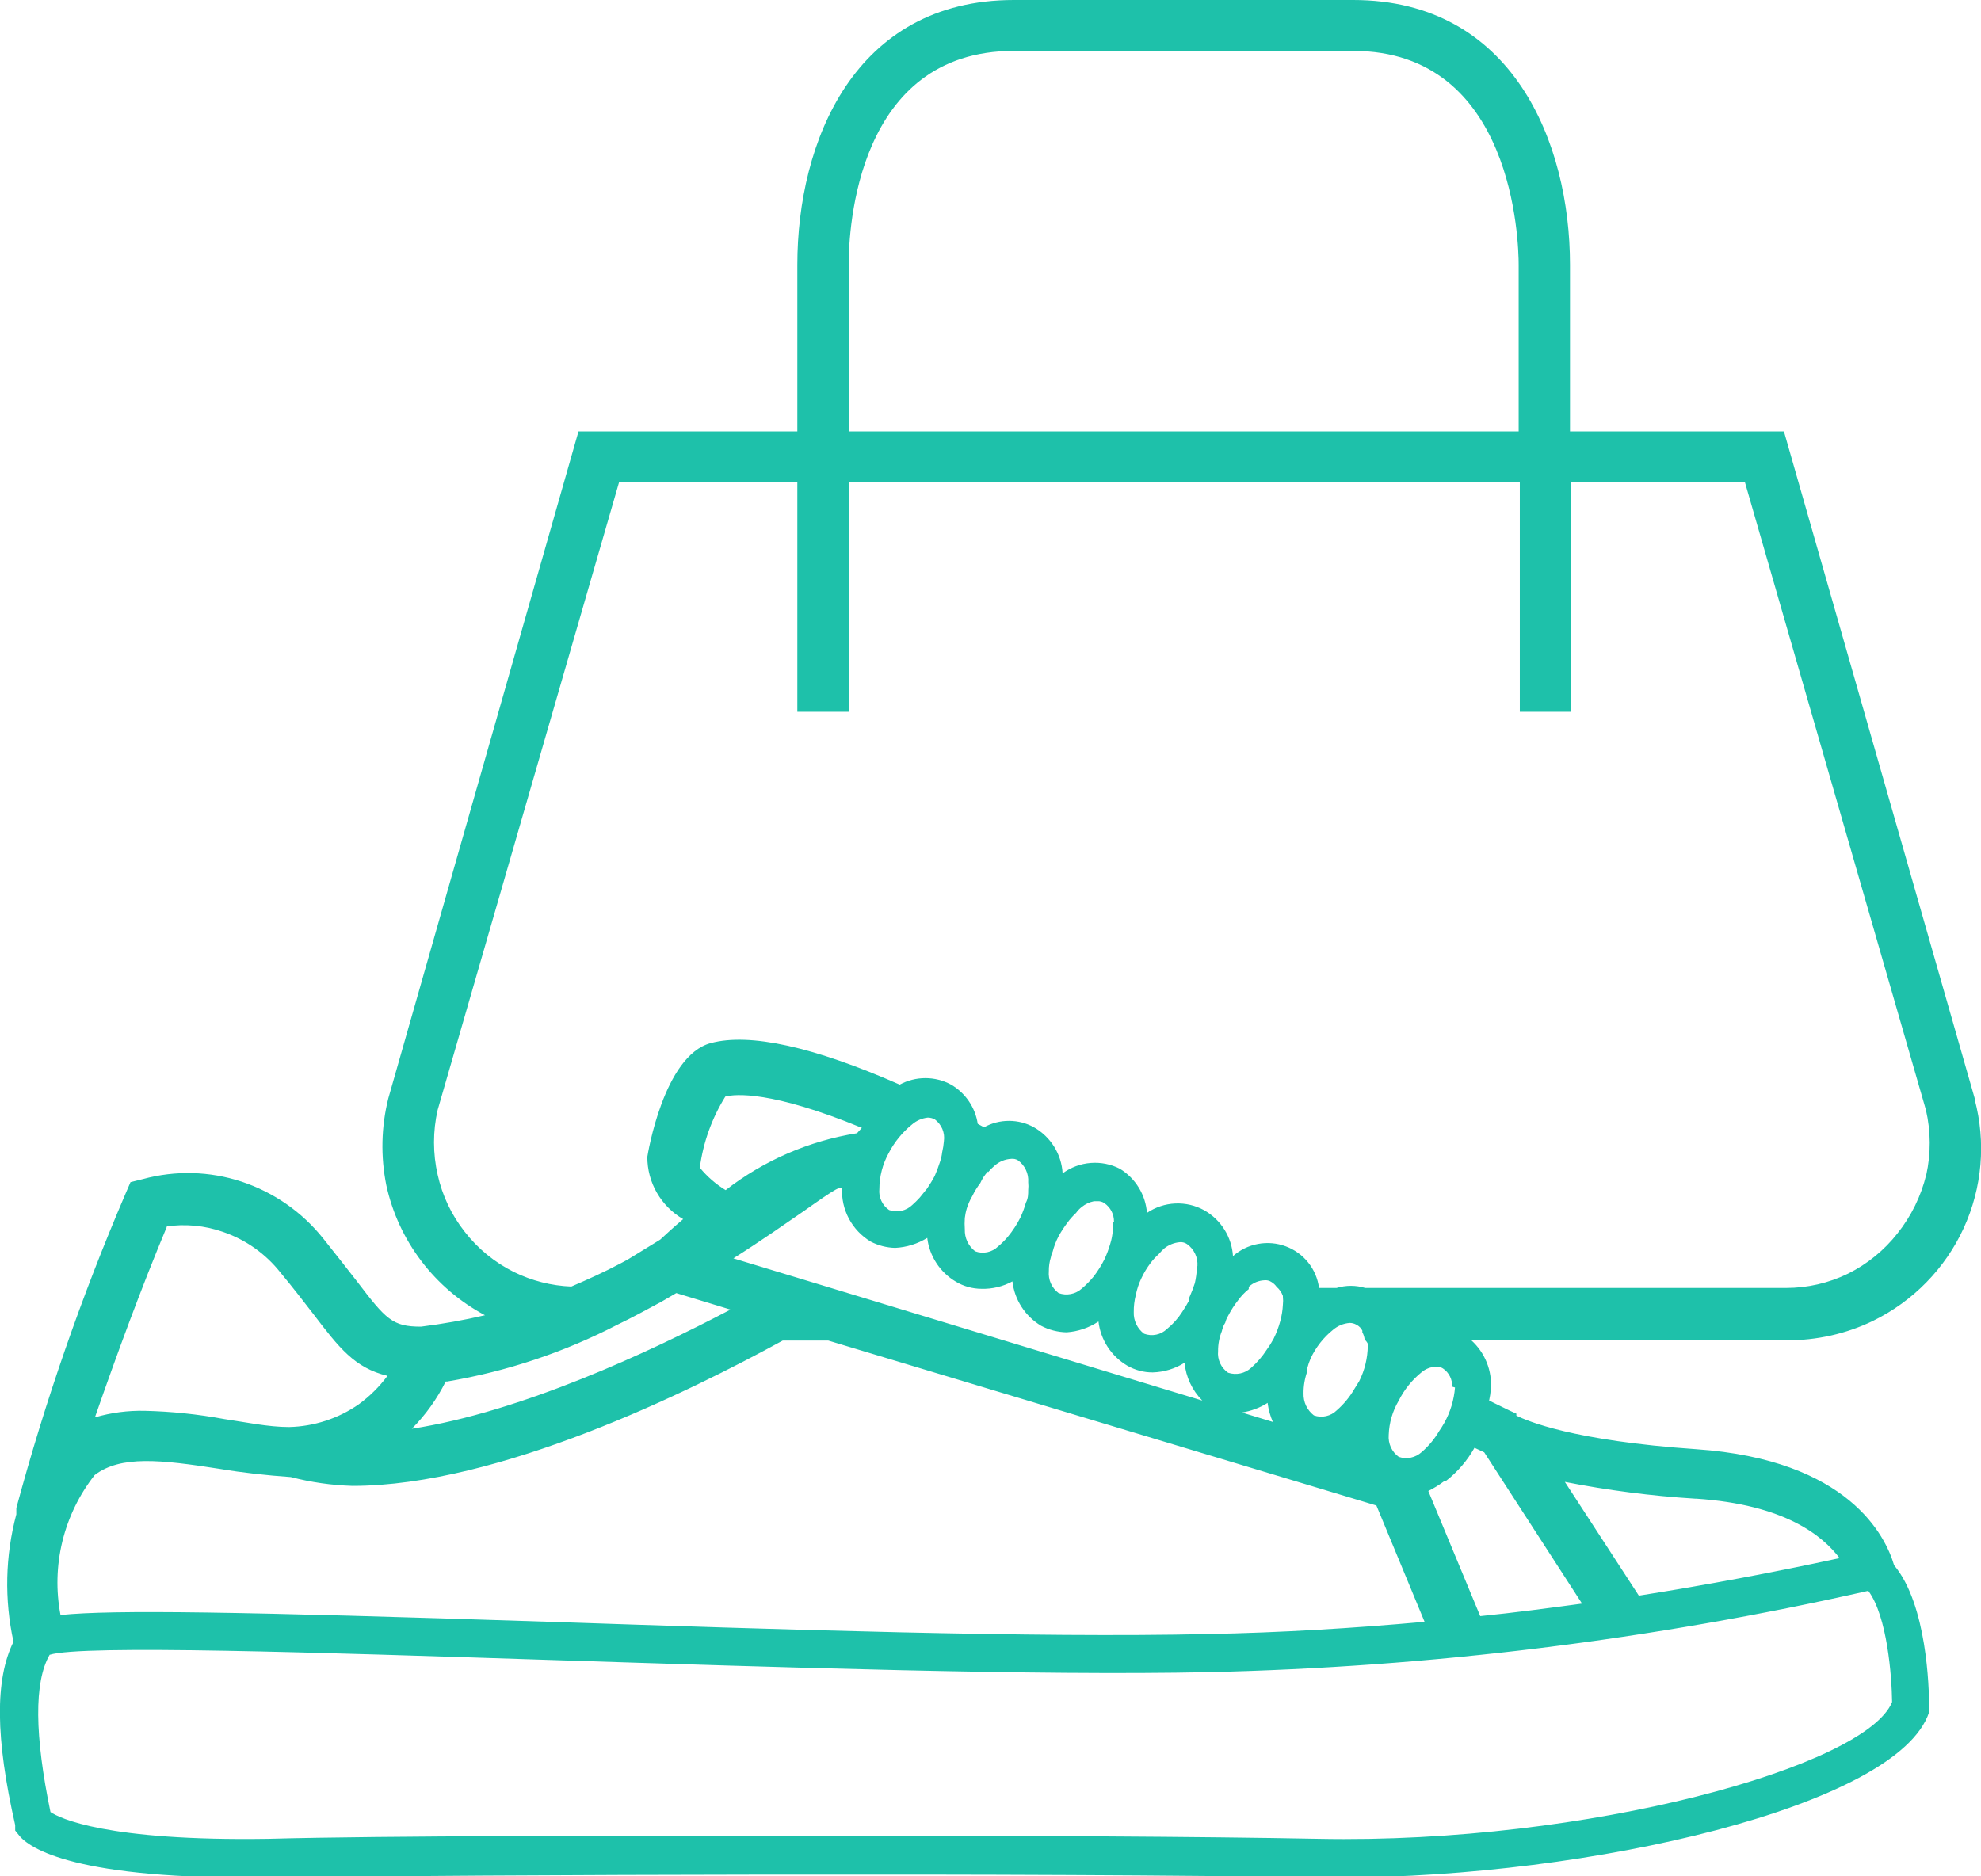 <svg width="57" height="54" viewBox="0 0 57 54" fill="none" xmlns="http://www.w3.org/2000/svg">
<path d="M56.818 31.608L51.33 12.416H45.174V7.62C45.174 4.109 43.523 0 38.935 0H29.172C24.576 0 22.942 4.092 22.942 7.62V12.416H16.645L11.174 31.608C10.968 32.428 10.949 33.283 11.116 34.112C11.288 34.902 11.632 35.645 12.122 36.291C12.612 36.937 13.237 37.469 13.955 37.852C13.348 37.994 12.733 38.103 12.114 38.18C11.289 38.18 11.108 37.975 10.266 36.87C10.002 36.535 9.688 36.126 9.3 35.643C8.693 34.882 7.876 34.313 6.948 34.006C6.033 33.705 5.048 33.679 4.118 33.932L3.755 34.022L3.614 34.349C2.353 37.29 1.302 40.314 0.47 43.401V43.581C0.15 44.78 0.122 46.036 0.388 47.248C-0.149 48.337 -0.132 50.022 0.437 52.527V52.682L0.536 52.805C0.833 53.198 2.187 54.106 7.757 54.033C13.732 53.951 30.196 53.894 37.937 54.033H38.597C45.702 54.033 54.615 51.987 55.506 49.278V49.089C55.506 48.598 55.448 46.176 54.499 45.046C54.26 44.228 53.204 42.01 48.805 41.707C45.24 41.462 43.936 40.889 43.631 40.741V40.684L43.433 40.594L42.847 40.308C42.871 40.2 42.887 40.09 42.896 39.98C42.917 39.719 42.877 39.456 42.779 39.212C42.682 38.968 42.53 38.75 42.335 38.573H51.413C52.27 38.578 53.117 38.388 53.889 38.016C55.044 37.452 55.967 36.509 56.501 35.347C57.035 34.185 57.147 32.875 56.818 31.64V31.608ZM24.419 7.62C24.419 6.597 24.65 1.465 29.172 1.465H38.935C43.565 1.465 43.697 6.989 43.697 7.62V12.416H24.419V7.62ZM12.866 39.759C14.576 39.471 16.23 38.919 17.767 38.123C18.197 37.918 18.593 37.697 19.038 37.459L19.459 37.214L21.019 37.689C18.683 38.916 14.995 40.635 11.85 41.118C12.246 40.719 12.575 40.261 12.824 39.759H12.866ZM41.601 42.624C41.938 42.363 42.218 42.037 42.426 41.666L42.706 41.797L45.521 46.151C44.547 46.282 43.573 46.413 42.591 46.511L41.097 42.91C41.26 42.829 41.415 42.733 41.559 42.624H41.601ZM1.428 47.624C2.352 47.33 9.185 47.559 15.795 47.772C22.405 47.984 29.824 48.23 34.776 48.124C41.166 47.979 47.525 47.195 53.757 45.783C54.301 46.511 54.433 48.238 54.442 48.983C53.699 50.833 45.686 53.075 37.937 52.92C34.528 52.854 29.428 52.83 24.279 52.83C17.677 52.83 11.075 52.83 7.724 52.92C3.053 52.993 1.708 52.322 1.452 52.15C0.998 49.949 0.974 48.418 1.428 47.624ZM41.865 39.931C41.837 40.287 41.733 40.633 41.559 40.946C41.51 41.036 41.46 41.11 41.411 41.183C41.278 41.411 41.108 41.616 40.907 41.789C40.82 41.869 40.713 41.924 40.597 41.949C40.48 41.973 40.36 41.966 40.247 41.928C40.148 41.857 40.07 41.761 40.019 41.651C39.969 41.54 39.948 41.419 39.958 41.298C39.969 40.949 40.069 40.608 40.247 40.308C40.405 39.991 40.631 39.712 40.907 39.489C41.021 39.394 41.163 39.34 41.312 39.334C41.384 39.325 41.458 39.343 41.518 39.383C41.604 39.44 41.673 39.519 41.719 39.611C41.766 39.702 41.787 39.804 41.782 39.907L41.865 39.931ZM21.102 36.215C21.927 35.692 22.612 35.209 23.148 34.841C23.552 34.554 23.907 34.309 24.048 34.235C24.103 34.203 24.165 34.186 24.229 34.186C24.213 34.494 24.281 34.8 24.426 35.072C24.571 35.345 24.788 35.573 25.054 35.733C25.271 35.846 25.511 35.907 25.756 35.913C26.084 35.897 26.402 35.798 26.68 35.626C26.711 35.885 26.801 36.133 26.944 36.352C27.087 36.571 27.279 36.754 27.505 36.887C27.727 37.02 27.981 37.09 28.24 37.091C28.551 37.1 28.858 37.026 29.131 36.878C29.161 37.14 29.251 37.391 29.394 37.612C29.537 37.833 29.73 38.019 29.956 38.155C30.183 38.274 30.435 38.338 30.691 38.343C31.018 38.32 31.334 38.213 31.607 38.032C31.637 38.293 31.727 38.542 31.87 38.762C32.013 38.982 32.206 39.167 32.432 39.301C32.655 39.43 32.908 39.498 33.167 39.497C33.492 39.488 33.808 39.392 34.083 39.219C34.123 39.629 34.303 40.014 34.594 40.308L21.102 36.215ZM25.302 34.219C25.303 33.855 25.397 33.498 25.574 33.179C25.738 32.864 25.966 32.585 26.243 32.361C26.37 32.251 26.529 32.182 26.697 32.164C26.766 32.165 26.834 32.182 26.895 32.213C26.992 32.285 27.068 32.381 27.115 32.492C27.161 32.603 27.177 32.725 27.159 32.844C27.15 32.951 27.134 33.058 27.109 33.163C27.098 33.26 27.076 33.356 27.043 33.449C27.001 33.583 26.951 33.714 26.895 33.842C26.829 33.968 26.754 34.09 26.672 34.21L26.631 34.26L26.466 34.464C26.398 34.539 26.327 34.61 26.251 34.677C26.165 34.761 26.056 34.82 25.938 34.846C25.82 34.872 25.697 34.864 25.583 34.824C25.485 34.757 25.408 34.666 25.359 34.559C25.309 34.453 25.29 34.335 25.302 34.219ZM28.43 33.736C28.487 33.667 28.55 33.604 28.619 33.547C28.752 33.429 28.921 33.36 29.098 33.351C29.164 33.344 29.231 33.358 29.288 33.392C29.388 33.463 29.467 33.558 29.519 33.669C29.571 33.779 29.594 33.901 29.585 34.022C29.593 34.098 29.593 34.175 29.585 34.251C29.585 34.366 29.585 34.489 29.519 34.611C29.478 34.757 29.425 34.899 29.362 35.037C29.262 35.235 29.14 35.422 28.999 35.593C28.914 35.694 28.82 35.787 28.718 35.872C28.633 35.955 28.526 36.012 28.409 36.037C28.292 36.062 28.17 36.053 28.058 36.011C27.962 35.937 27.885 35.841 27.833 35.731C27.781 35.622 27.757 35.502 27.761 35.381C27.753 35.272 27.753 35.162 27.761 35.053C27.772 34.959 27.791 34.866 27.819 34.775C27.858 34.652 27.91 34.534 27.976 34.423C28.04 34.29 28.117 34.164 28.207 34.047C28.261 33.923 28.336 33.809 28.43 33.711V33.736ZM36.476 40.398C36.501 40.578 36.551 40.754 36.624 40.922L35.733 40.651C35.997 40.61 36.25 40.516 36.476 40.373V40.398ZM36.913 37.32C36.922 37.397 36.922 37.473 36.913 37.55C36.905 37.707 36.88 37.864 36.839 38.016C36.792 38.191 36.728 38.361 36.649 38.523C36.588 38.637 36.519 38.747 36.443 38.851C36.319 39.042 36.169 39.216 35.997 39.367C35.91 39.446 35.803 39.502 35.686 39.526C35.57 39.55 35.45 39.544 35.337 39.506C35.237 39.437 35.157 39.343 35.107 39.234C35.056 39.124 35.036 39.003 35.048 38.884C35.046 38.688 35.083 38.493 35.156 38.311C35.174 38.224 35.207 38.141 35.255 38.065C35.272 37.996 35.3 37.93 35.337 37.869C35.419 37.71 35.515 37.559 35.626 37.419C35.713 37.299 35.815 37.192 35.931 37.099V37.034C36.053 36.921 36.211 36.854 36.377 36.846C36.449 36.837 36.523 36.855 36.583 36.895C36.642 36.93 36.693 36.977 36.732 37.034C36.814 37.104 36.877 37.194 36.913 37.296V37.32ZM34.438 36.453V36.518C34.43 36.656 34.41 36.793 34.38 36.928C34.335 37.067 34.282 37.203 34.223 37.337V37.41C34.16 37.529 34.091 37.643 34.017 37.754C33.898 37.94 33.751 38.106 33.579 38.245C33.494 38.328 33.387 38.386 33.27 38.41C33.153 38.435 33.031 38.426 32.919 38.384C32.823 38.312 32.745 38.218 32.694 38.109C32.642 38.001 32.617 37.882 32.622 37.762C32.62 37.597 32.639 37.432 32.68 37.271C32.714 37.101 32.769 36.936 32.845 36.78C32.915 36.63 33.001 36.488 33.101 36.355C33.172 36.26 33.252 36.172 33.34 36.093L33.422 36.003L33.489 35.937C33.619 35.829 33.781 35.763 33.951 35.749C34.024 35.743 34.097 35.764 34.157 35.806C34.257 35.877 34.336 35.973 34.388 36.083C34.44 36.193 34.463 36.315 34.454 36.437L34.438 36.453ZM32.02 35.168V35.397C32.011 35.533 31.986 35.668 31.945 35.798C31.901 35.949 31.846 36.097 31.78 36.24C31.692 36.416 31.587 36.583 31.467 36.739C31.364 36.864 31.251 36.979 31.128 37.083C31.039 37.163 30.93 37.218 30.812 37.241C30.695 37.264 30.573 37.255 30.46 37.214C30.363 37.142 30.286 37.046 30.236 36.935C30.187 36.825 30.168 36.704 30.179 36.584C30.177 36.448 30.197 36.313 30.237 36.183C30.245 36.129 30.261 36.076 30.287 36.027C30.327 35.871 30.385 35.72 30.46 35.577C30.535 35.44 30.621 35.309 30.716 35.184C30.789 35.084 30.872 34.991 30.963 34.906C31.009 34.841 31.065 34.783 31.128 34.734C31.229 34.653 31.348 34.597 31.475 34.571H31.574C31.647 34.565 31.72 34.585 31.78 34.628C31.866 34.688 31.935 34.768 31.983 34.86C32.03 34.953 32.054 35.056 32.053 35.16L32.02 35.168ZM24.658 32.614C23.279 32.834 21.979 33.397 20.879 34.251C20.596 34.079 20.345 33.86 20.136 33.605C20.233 32.879 20.483 32.182 20.87 31.559C21.151 31.485 22.191 31.387 24.799 32.459L24.658 32.614ZM4.77 35.299C5.324 35.215 5.891 35.268 6.42 35.454C7.073 35.679 7.646 36.085 8.071 36.625C8.459 37.091 8.756 37.484 9.012 37.812C9.754 38.785 10.2 39.367 11.149 39.596C10.917 39.908 10.639 40.184 10.324 40.414C9.735 40.824 9.037 41.052 8.318 41.069C7.716 41.069 7.072 40.93 6.453 40.84C5.699 40.7 4.935 40.62 4.167 40.602C3.682 40.591 3.197 40.654 2.731 40.791C3.375 38.941 4.052 37.099 4.803 35.299H4.77ZM2.723 42.452C3.474 41.879 4.629 42.01 6.313 42.272C6.99 42.386 7.675 42.46 8.368 42.509C8.948 42.66 9.543 42.745 10.142 42.763C14.351 42.763 19.831 40.054 22.521 38.581H23.833L39.604 43.328L40.99 46.675C38.91 46.863 36.864 46.986 34.759 47.027C29.808 47.142 22.381 46.896 15.82 46.675C6.825 46.38 3.251 46.323 1.741 46.479C1.607 45.777 1.626 45.055 1.795 44.36C1.964 43.666 2.281 43.016 2.723 42.452ZM48.805 43.131C51.372 43.303 52.444 44.203 52.931 44.842C51.017 45.256 49.091 45.617 47.155 45.922L45.026 42.648C46.262 42.891 47.514 43.053 48.772 43.131H48.805ZM39.356 38.671V38.728C39.352 39.083 39.268 39.433 39.108 39.751L38.976 39.964C38.841 40.198 38.669 40.408 38.465 40.586C38.38 40.67 38.273 40.729 38.156 40.755C38.039 40.782 37.917 40.774 37.804 40.733C37.708 40.659 37.631 40.563 37.579 40.454C37.528 40.344 37.503 40.224 37.507 40.103C37.505 39.886 37.542 39.67 37.615 39.465V39.375C37.64 39.277 37.673 39.181 37.714 39.088C37.863 38.771 38.083 38.491 38.357 38.27C38.492 38.155 38.659 38.086 38.836 38.073C38.903 38.073 38.968 38.09 39.026 38.123C39.101 38.16 39.162 38.22 39.199 38.294V38.343C39.235 38.407 39.257 38.476 39.265 38.548C39.302 38.584 39.333 38.625 39.356 38.671ZM55.424 33.809C55.275 34.424 54.993 34.999 54.598 35.495C54.215 35.983 53.728 36.38 53.171 36.657C52.616 36.927 52.006 37.067 51.388 37.067H39.282C39.013 36.985 38.725 36.985 38.456 37.067H37.953C37.918 36.799 37.811 36.546 37.642 36.335C37.473 36.124 37.249 35.962 36.994 35.868C36.739 35.773 36.463 35.75 36.196 35.8C35.929 35.849 35.68 35.971 35.477 36.15C35.46 35.88 35.376 35.618 35.232 35.388C35.088 35.158 34.889 34.967 34.652 34.832C34.397 34.691 34.108 34.623 33.816 34.636C33.525 34.649 33.242 34.743 33.002 34.906C32.982 34.649 32.902 34.4 32.767 34.18C32.632 33.959 32.447 33.773 32.226 33.638C31.966 33.504 31.673 33.446 31.382 33.469C31.09 33.492 30.811 33.596 30.575 33.768C30.56 33.497 30.476 33.233 30.332 33.002C30.188 32.77 29.988 32.578 29.75 32.443C29.53 32.321 29.283 32.258 29.032 32.258C28.781 32.258 28.534 32.321 28.314 32.443L28.133 32.344C28.098 32.111 28.011 31.889 27.878 31.693C27.745 31.498 27.57 31.334 27.365 31.215C27.139 31.092 26.885 31.028 26.627 31.028C26.368 31.028 26.114 31.092 25.888 31.215C23.412 30.126 21.572 29.717 20.45 30.02C19.096 30.38 18.634 33.236 18.626 33.294C18.625 33.656 18.719 34.012 18.9 34.326C19.081 34.641 19.342 34.903 19.657 35.086C19.377 35.323 19.154 35.528 18.997 35.675L18.89 35.741L18.064 36.248L17.85 36.363C17.388 36.608 16.918 36.821 16.439 37.026C15.865 37.004 15.303 36.861 14.788 36.608C14.233 36.332 13.748 35.935 13.369 35.446C12.99 34.965 12.725 34.406 12.593 33.809C12.453 33.195 12.453 32.557 12.593 31.943L17.817 13.864H22.942V20.485H24.419V13.881H43.73V20.485H45.207V13.881H50.208L55.415 31.943C55.558 32.56 55.561 33.2 55.424 33.818V33.809Z" fill="#1EC1AA"/>
</svg>

